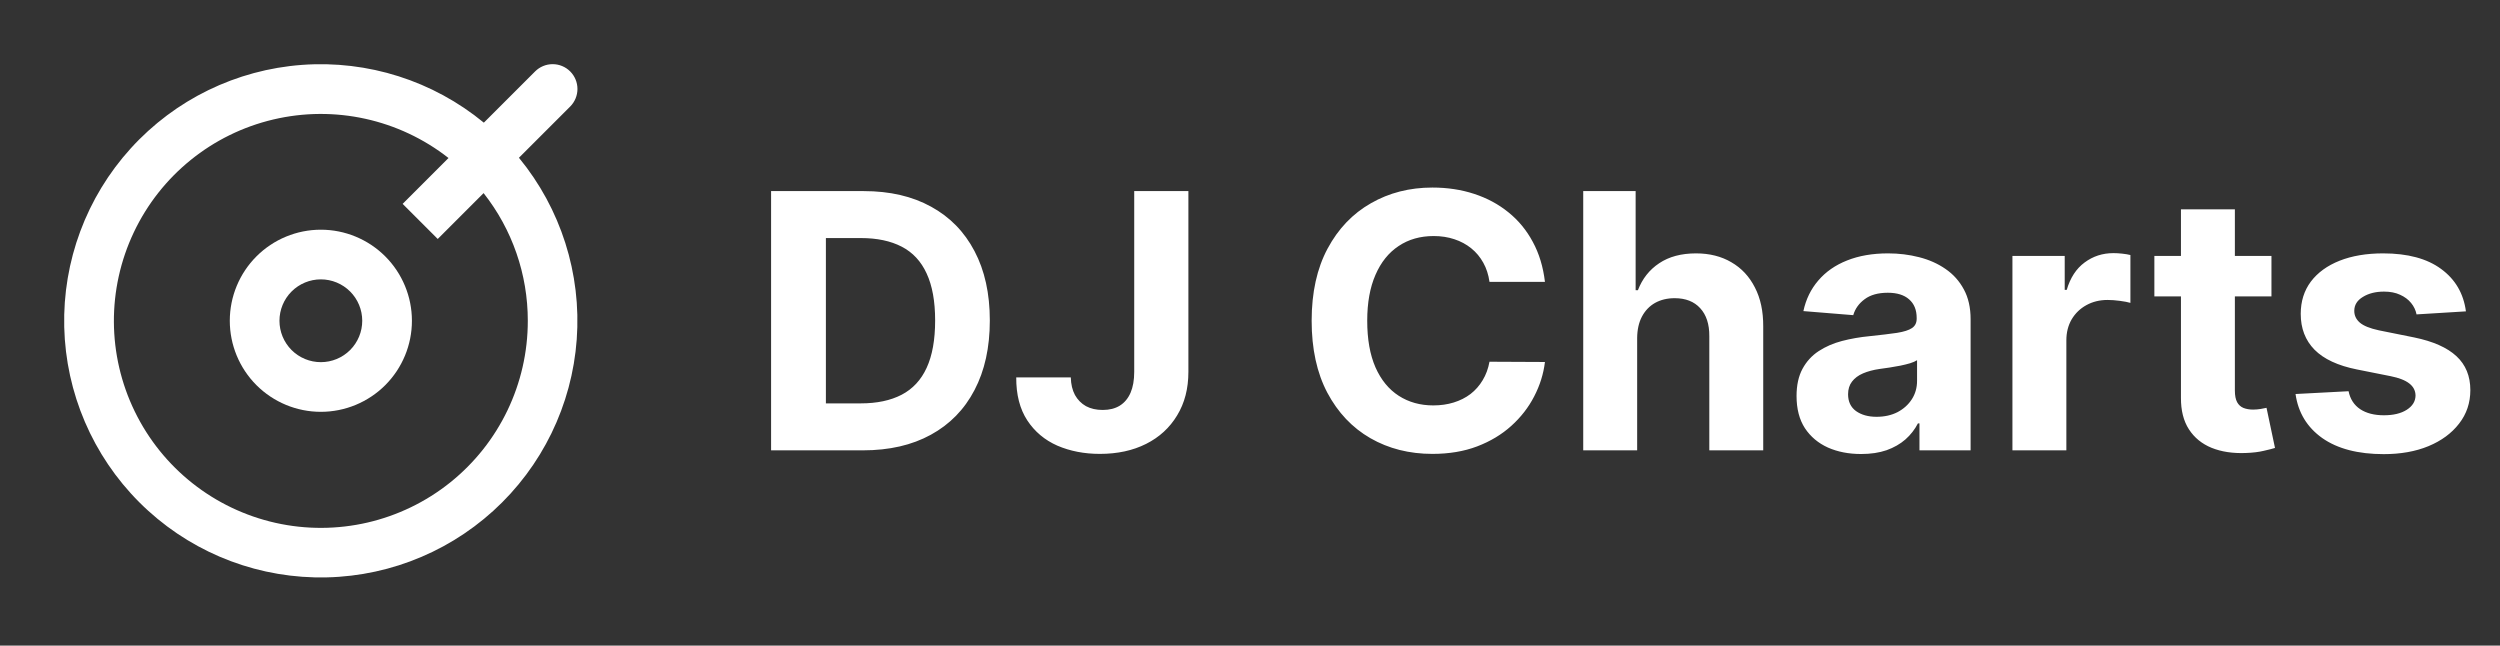 <svg width="182" height="47" viewBox="0 0 182 47" fill="none" xmlns="http://www.w3.org/2000/svg">
<rect x="0" y="0" width="182" height="47" fill="#333333" stroke="none"/>
<path d="M62.825 32.785H56.135V13.912H62.88C64.779 13.912 66.413 14.29 67.783 15.046C69.153 15.795 70.206 16.873 70.944 18.28C71.687 19.687 72.059 21.37 72.059 23.33C72.059 25.296 71.687 26.985 70.944 28.398C70.206 29.811 69.147 30.896 67.764 31.651C66.388 32.407 64.742 32.785 62.825 32.785ZM60.125 29.366H62.659C63.839 29.366 64.831 29.157 65.636 28.739C66.447 28.316 67.055 27.661 67.46 26.777C67.872 25.886 68.078 24.737 68.078 23.33C68.078 21.936 67.872 20.796 67.46 19.911C67.055 19.027 66.45 18.375 65.645 17.958C64.84 17.54 63.848 17.331 62.669 17.331H60.125V29.366ZM82.571 13.912H86.515V27.072C86.515 28.288 86.242 29.345 85.695 30.241C85.154 31.139 84.402 31.83 83.437 32.315C82.472 32.8 81.351 33.043 80.073 33.043C78.937 33.043 77.905 32.843 76.977 32.444C76.056 32.038 75.325 31.424 74.784 30.601C74.243 29.772 73.976 28.73 73.982 27.477H77.954C77.966 27.975 78.068 28.402 78.258 28.758C78.455 29.108 78.722 29.378 79.06 29.569C79.404 29.753 79.809 29.845 80.276 29.845C80.768 29.845 81.182 29.741 81.52 29.532C81.864 29.317 82.125 29.004 82.304 28.592C82.482 28.18 82.571 27.674 82.571 27.072V13.912ZM112.472 20.52H108.435C108.362 19.997 108.211 19.534 107.984 19.128C107.757 18.716 107.465 18.366 107.108 18.078C106.752 17.789 106.341 17.568 105.874 17.414C105.413 17.261 104.912 17.184 104.372 17.184C103.395 17.184 102.544 17.426 101.819 17.912C101.094 18.391 100.532 19.091 100.133 20.013C99.733 20.928 99.534 22.04 99.534 23.349C99.534 24.694 99.733 25.824 100.133 26.74C100.538 27.655 101.103 28.346 101.828 28.813C102.553 29.28 103.392 29.514 104.344 29.514C104.878 29.514 105.373 29.443 105.828 29.302C106.288 29.16 106.697 28.954 107.053 28.684C107.409 28.408 107.704 28.073 107.938 27.68C108.177 27.287 108.343 26.838 108.435 26.334L112.472 26.353C112.367 27.219 112.106 28.055 111.688 28.859C111.277 29.658 110.721 30.374 110.02 31.006C109.326 31.633 108.497 32.131 107.532 32.499C106.574 32.862 105.49 33.043 104.279 33.043C102.596 33.043 101.091 32.662 99.764 31.9C98.443 31.139 97.399 30.036 96.631 28.592C95.869 27.148 95.488 25.401 95.488 23.349C95.488 21.291 95.875 19.54 96.649 18.096C97.423 16.652 98.474 15.553 99.801 14.797C101.128 14.035 102.621 13.654 104.279 13.654C105.373 13.654 106.387 13.808 107.32 14.115C108.26 14.422 109.093 14.871 109.818 15.46C110.543 16.044 111.132 16.76 111.587 17.608C112.048 18.455 112.343 19.426 112.472 20.52ZM119.185 24.602V32.785H115.259V13.912H119.074V21.128H119.24C119.56 20.292 120.076 19.638 120.788 19.165C121.501 18.686 122.395 18.446 123.47 18.446C124.453 18.446 125.31 18.661 126.041 19.091C126.778 19.515 127.349 20.126 127.755 20.925C128.167 21.718 128.369 22.667 128.363 23.773V32.785H124.438V24.473C124.444 23.601 124.222 22.922 123.774 22.436C123.332 21.951 122.711 21.708 121.913 21.708C121.378 21.708 120.905 21.822 120.493 22.049C120.088 22.277 119.769 22.608 119.535 23.044C119.308 23.475 119.191 23.994 119.185 24.602ZM135.489 33.052C134.586 33.052 133.781 32.895 133.074 32.582C132.368 32.263 131.809 31.793 131.397 31.172C130.992 30.546 130.789 29.765 130.789 28.832C130.789 28.045 130.933 27.385 131.222 26.85C131.511 26.316 131.904 25.886 132.402 25.56C132.899 25.235 133.465 24.989 134.097 24.823C134.736 24.657 135.406 24.54 136.106 24.473C136.929 24.387 137.593 24.307 138.097 24.233C138.6 24.153 138.966 24.037 139.193 23.883C139.421 23.73 139.534 23.502 139.534 23.201V23.146C139.534 22.562 139.35 22.111 138.981 21.791C138.619 21.472 138.103 21.312 137.433 21.312C136.727 21.312 136.165 21.469 135.747 21.782C135.329 22.089 135.053 22.476 134.917 22.943L131.287 22.648C131.471 21.788 131.833 21.045 132.374 20.418C132.915 19.785 133.612 19.3 134.466 18.962C135.326 18.618 136.321 18.446 137.452 18.446C138.238 18.446 138.991 18.538 139.709 18.723C140.434 18.907 141.076 19.193 141.635 19.58C142.2 19.967 142.646 20.464 142.971 21.073C143.297 21.674 143.46 22.396 143.46 23.238V32.785H139.737V30.822H139.626C139.399 31.264 139.095 31.654 138.714 31.992C138.333 32.324 137.875 32.585 137.341 32.776C136.807 32.96 136.189 33.052 135.489 33.052ZM136.613 30.343C137.19 30.343 137.7 30.229 138.143 30.002C138.585 29.768 138.932 29.455 139.184 29.062C139.436 28.669 139.562 28.223 139.562 27.726V26.224C139.439 26.304 139.27 26.377 139.055 26.445C138.846 26.506 138.61 26.565 138.345 26.62C138.081 26.669 137.817 26.715 137.553 26.758C137.289 26.795 137.049 26.829 136.834 26.86C136.373 26.927 135.971 27.035 135.627 27.182C135.283 27.33 135.016 27.529 134.825 27.781C134.635 28.027 134.54 28.334 134.54 28.703C134.54 29.237 134.733 29.646 135.12 29.928C135.513 30.205 136.011 30.343 136.613 30.343ZM146.505 32.785V18.631H150.311V21.1H150.459C150.717 20.222 151.15 19.558 151.758 19.11C152.366 18.655 153.067 18.428 153.859 18.428C154.056 18.428 154.268 18.44 154.495 18.465C154.722 18.489 154.922 18.523 155.094 18.566V22.049C154.91 21.994 154.655 21.945 154.329 21.902C154.004 21.859 153.706 21.837 153.435 21.837C152.858 21.837 152.342 21.963 151.887 22.215C151.439 22.461 151.082 22.805 150.818 23.247C150.56 23.69 150.431 24.2 150.431 24.777V32.785H146.505ZM165.362 18.631V21.579H156.838V18.631H165.362ZM158.773 15.239H162.699V28.435C162.699 28.798 162.754 29.08 162.865 29.283C162.975 29.48 163.129 29.618 163.325 29.698C163.528 29.778 163.762 29.818 164.026 29.818C164.21 29.818 164.394 29.802 164.579 29.772C164.763 29.735 164.904 29.707 165.003 29.689L165.62 32.61C165.423 32.671 165.147 32.742 164.791 32.822C164.434 32.908 164.001 32.96 163.491 32.978C162.545 33.015 161.716 32.889 161.003 32.601C160.297 32.312 159.747 31.863 159.354 31.255C158.96 30.647 158.767 29.879 158.773 28.951V15.239ZM179.519 22.667L175.925 22.888C175.863 22.581 175.731 22.304 175.529 22.058C175.326 21.807 175.059 21.607 174.727 21.459C174.401 21.306 174.011 21.229 173.556 21.229C172.948 21.229 172.435 21.358 172.018 21.616C171.6 21.868 171.391 22.206 171.391 22.63C171.391 22.968 171.526 23.253 171.796 23.487C172.067 23.72 172.531 23.908 173.188 24.049L175.75 24.565C177.126 24.848 178.152 25.302 178.828 25.929C179.503 26.555 179.841 27.379 179.841 28.398C179.841 29.326 179.568 30.14 179.021 30.84C178.48 31.541 177.737 32.088 176.791 32.481C175.851 32.868 174.767 33.061 173.538 33.061C171.664 33.061 170.171 32.671 169.06 31.891C167.954 31.105 167.306 30.036 167.115 28.684L170.976 28.481C171.093 29.053 171.376 29.489 171.824 29.79C172.273 30.085 172.847 30.232 173.547 30.232C174.235 30.232 174.788 30.1 175.206 29.836C175.63 29.566 175.845 29.219 175.851 28.795C175.845 28.438 175.694 28.147 175.4 27.919C175.105 27.686 174.65 27.508 174.036 27.385L171.584 26.896C170.202 26.62 169.173 26.141 168.497 25.459C167.828 24.777 167.493 23.908 167.493 22.851C167.493 21.942 167.739 21.159 168.23 20.501C168.728 19.844 169.425 19.337 170.322 18.981C171.225 18.624 172.282 18.446 173.492 18.446C175.28 18.446 176.687 18.824 177.713 19.58C178.745 20.335 179.347 21.364 179.519 22.667Z" fill="white"/>
<path d="M41.51 5.2C41.171 4.861 40.712 4.671 40.233 4.671C39.753 4.671 39.294 4.861 38.955 5.2L35.224 8.93C31.519 5.881 26.783 4.375 21.997 4.723C17.211 5.072 12.743 7.248 9.519 10.801C6.294 14.354 4.56 19.012 4.676 23.809C4.792 28.606 6.75 33.174 10.143 36.567C13.536 39.96 18.104 41.917 22.901 42.033C27.698 42.15 32.356 40.416 35.909 37.191C39.462 33.966 41.638 29.498 41.986 24.712C42.335 19.927 40.828 15.19 37.779 11.485L41.51 7.755C41.848 7.416 42.039 6.956 42.039 6.477C42.039 5.998 41.848 5.538 41.51 5.2L41.51 5.2ZM38.424 23.352C38.428 27.93 36.349 32.261 32.775 35.123C29.202 37.985 24.521 39.067 20.054 38.063C15.587 37.058 11.819 34.078 9.814 29.962C7.808 25.847 7.783 21.043 9.745 16.906C11.707 12.769 15.443 9.749 19.899 8.698C24.355 7.647 29.047 8.679 32.651 11.503L29.312 14.842L31.867 17.397L35.206 14.058L35.206 14.059C37.294 16.706 38.427 19.98 38.424 23.352L38.424 23.352Z" fill="white"/>
<path d="M23.358 16.722C21.6 16.722 19.914 17.421 18.67 18.664C17.427 19.908 16.729 21.594 16.729 23.352C16.729 25.11 17.427 26.796 18.67 28.04C19.914 29.283 21.6 29.981 23.358 29.981C25.116 29.981 26.802 29.283 28.046 28.04C29.289 26.796 29.988 25.11 29.988 23.352C29.988 21.594 29.289 19.908 28.046 18.664C26.802 17.421 25.116 16.722 23.358 16.722V16.722ZM23.358 26.365C22.559 26.365 21.793 26.048 21.227 25.483C20.662 24.917 20.345 24.151 20.345 23.352C20.345 22.553 20.662 21.786 21.227 21.221C21.793 20.656 22.559 20.338 23.358 20.338C24.157 20.338 24.924 20.656 25.489 21.221C26.054 21.786 26.371 22.553 26.371 23.352C26.371 24.151 26.054 24.917 25.489 25.483C24.924 26.048 24.157 26.365 23.358 26.365Z" fill="white"/>
</svg>
